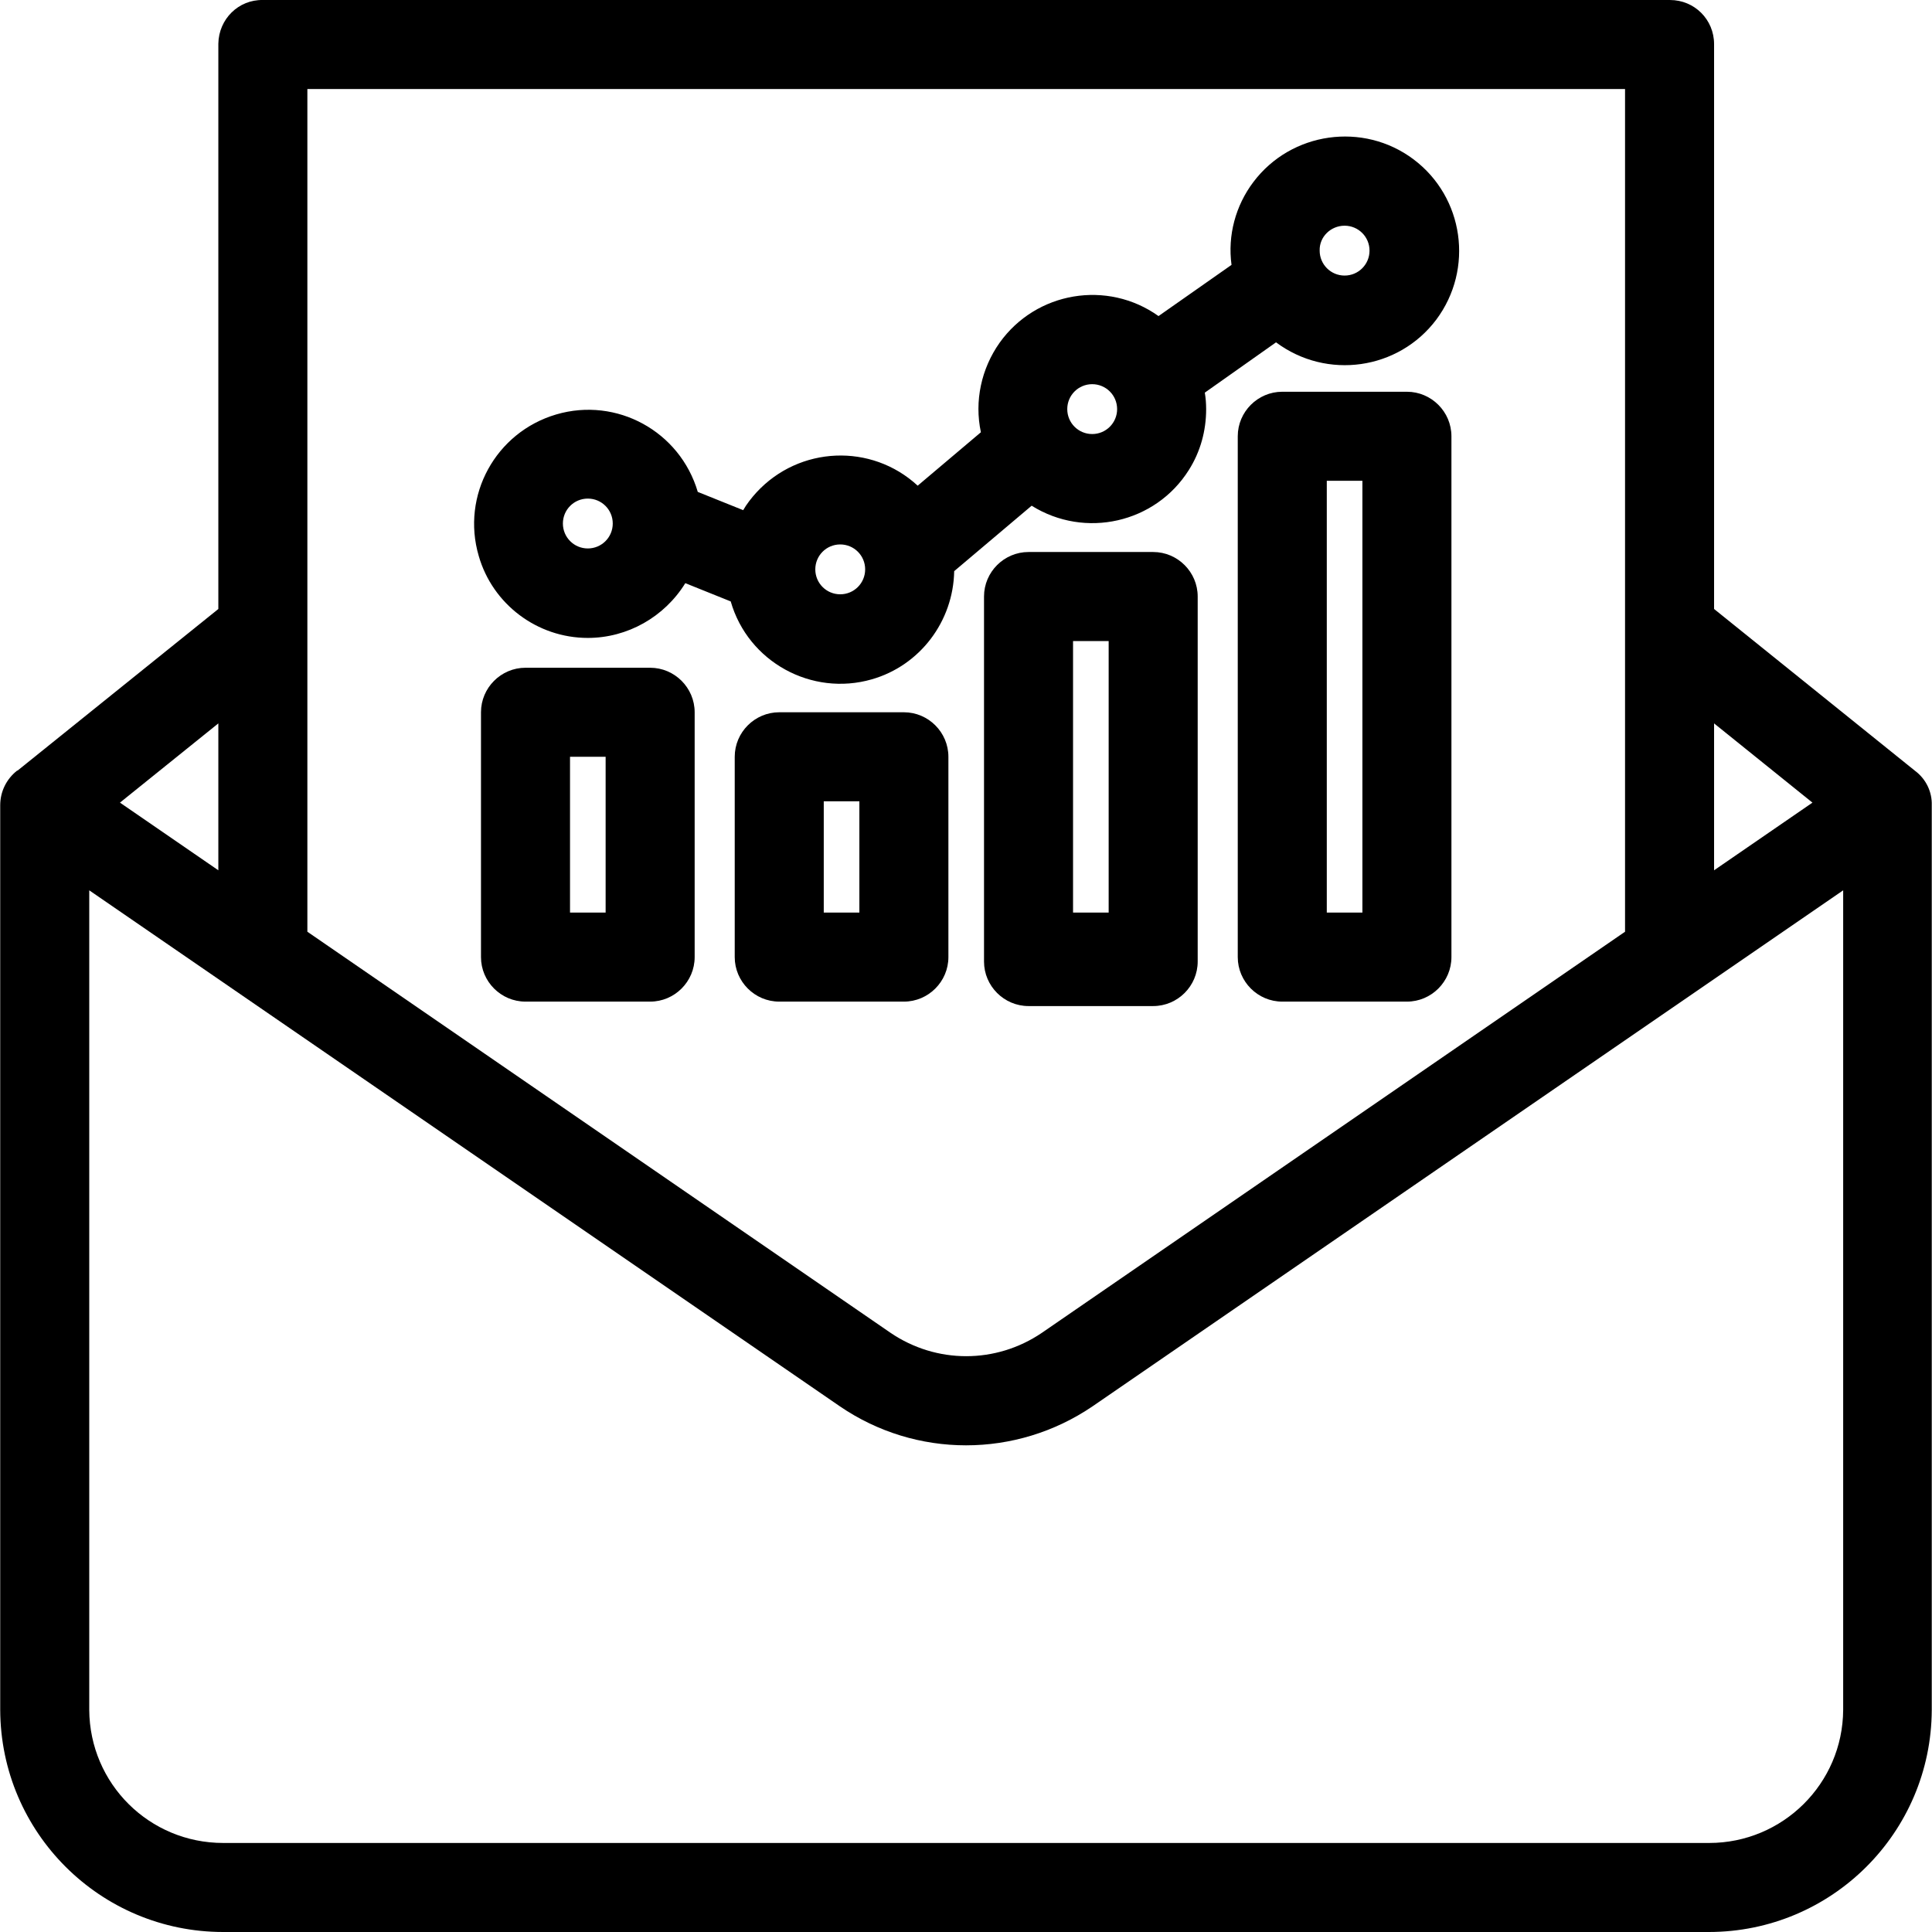 <?xml version="1.0" encoding="iso-8859-1"?>
<!-- Generator: Adobe Illustrator 19.0.0, SVG Export Plug-In . SVG Version: 6.00 Build 0)  -->
<svg version="1.1" id="Capa_1" xmlns="http://www.w3.org/2000/svg" xmlns:xlink="http://www.w3.org/1999/xlink" x="0px" y="0px"
	 viewBox="0 0 434.002 434.002" style="enable-background:new 0 0 434.002 434.002;" xml:space="preserve">
<g>
	<g>
		<path d="M430.248,173.202l-45.2-36.4V9.902c0-5.5-4.4-9.9-9.9-9.9h-0.1h-316c-5.5-0.1-9.9,4.3-10,9.8v0.1v126.9l-45.1,36.3h-0.1
			c-2.4,1.9-3.8,4.7-3.8,7.8v203.2c0.1,27.6,22.5,49.9,50.1,49.9h333.7c27.6,0,50-22.3,50.1-49.9v-203.2
			C434.048,177.902,432.648,175.002,430.248,173.202z M385.048,162.502l22.1,17.8l-22.1,15.2V162.502z M69.048,20.002h296v189.3
			l-131,90.1c-10.3,7-23.7,7-34,0l-131-90.1V20.002z M49.048,162.502v33l-22.1-15.2L49.048,162.502z M414.048,384.102
			c-0.1,16.6-13.6,29.9-30.1,29.9h-333.8c-16.6,0-30-13.3-30.1-29.9v-184.1l168.6,115.9c17.1,11.7,39.6,11.7,56.8,0l168.6-115.9
			V384.102z"/>
	</g>
</g>
<g>
	<g>
		<path d="M317.548,35.802c-11.3-8.5-27.5-6.2-36,5.1c-4,5.3-5.8,12-4.9,18.6l-16.4,11.5c-11.5-8.2-27.5-5.5-35.7,6
			c-4.1,5.8-5.7,13.1-4.2,20.1l-14.2,12c-10.4-9.6-26.6-8.9-36.2,1.5c-1.1,1.2-2.2,2.6-3,4l-10.2-4.1c-4-13.6-18.2-21.4-31.8-17.4
			c-13.6,4-21.4,18.2-17.4,31.8c3.1,10.8,13.1,18.4,24.5,18.4c8.9,0,17.2-4.7,21.9-12.3l10.2,4.1c3.9,13.6,18.2,21.4,31.7,17.5
			c10.8-3.1,18.3-13,18.5-24.3l17.4-14.7c12,7.5,27.8,3.9,35.3-8c2.6-4.1,3.9-8.8,3.9-13.7c0-1.3-0.1-2.5-0.3-3.7l16-11.3
			c11.4,8.5,27.5,6.2,36-5.1C331.148,60.402,328.848,44.302,317.548,35.802z M132.048,123.202c-3.1,0-5.6-2.5-5.6-5.6
			c0-3.1,2.5-5.6,5.6-5.6c3.1,0,5.6,2.5,5.6,5.6C137.648,120.702,135.148,123.202,132.048,123.202z M188.748,133.502
			c-3.1,0-5.6-2.5-5.6-5.6c0-3.1,2.5-5.6,5.6-5.6s5.6,2.5,5.6,5.6C194.348,131.002,191.848,133.502,188.748,133.502z
			 M245.348,97.502c-3.1,0-5.6-2.5-5.6-5.6c0-3.1,2.5-5.6,5.6-5.6c3.1,0,5.6,2.5,5.6,5.6
			C250.948,95.002,248.448,97.502,245.348,97.502z M302.048,61.902c-3.1,0-5.6-2.5-5.6-5.6c-0.1-3.1,2.5-5.6,5.6-5.6
			c3.1,0,5.6,2.5,5.6,5.6S305.148,61.902,302.048,61.902z"/>
	</g>
</g>
<g>
	<g>
		<path d="M316.048,88.002h-28c-5.5,0-10,4.5-10,10v117c0,5.5,4.5,10,10,10h28c5.5,0,10-4.5,10-10v-117
			C326.048,92.502,321.548,88.002,316.048,88.002z M306.048,205.002h-8v-97h8V205.002z"/>
	</g>
</g>
<g>
	<g>
		<path d="M259.048,124.002h-28c-5.5,0-10,4.5-10,10v82c0,5.5,4.5,10,10,10h28c5.5,0,10-4.5,10-10v-82
			C269.048,128.502,264.548,124.002,259.048,124.002z M249.048,205.002h-8v-61h8V205.002z"/>
	</g>
</g>
<g>
	<g>
		<path d="M203.048,160.002h-28c-5.5,0-10,4.5-10,10v45c0,5.5,4.5,10,10,10h28c5.5,0,10-4.5,10-10v-45
			C213.048,164.502,208.548,160.002,203.048,160.002z M193.048,205.002h-8v-25h8V205.002z"/>
	</g>
</g>
<g>
	<g>
		<path d="M146.048,150.002h-28c-5.5,0-10,4.5-10,10v55c0,5.5,4.5,10,10,10h28c5.5,0,10-4.5,10-10v-55
			C156.048,154.502,151.548,150.002,146.048,150.002z M136.048,205.002h-8v-35h8V205.002z"/>
	</g>
</g>
<g>
</g>
<g>
</g>
<g>
</g>
<g>
</g>
<g>
</g>
<g>
</g>
<g>
</g>
<g>
</g>
<g>
</g>
<g>
</g>
<g>
</g>
<g>
</g>
<g>
</g>
<g>
</g>
<g>
</g>
</svg>
